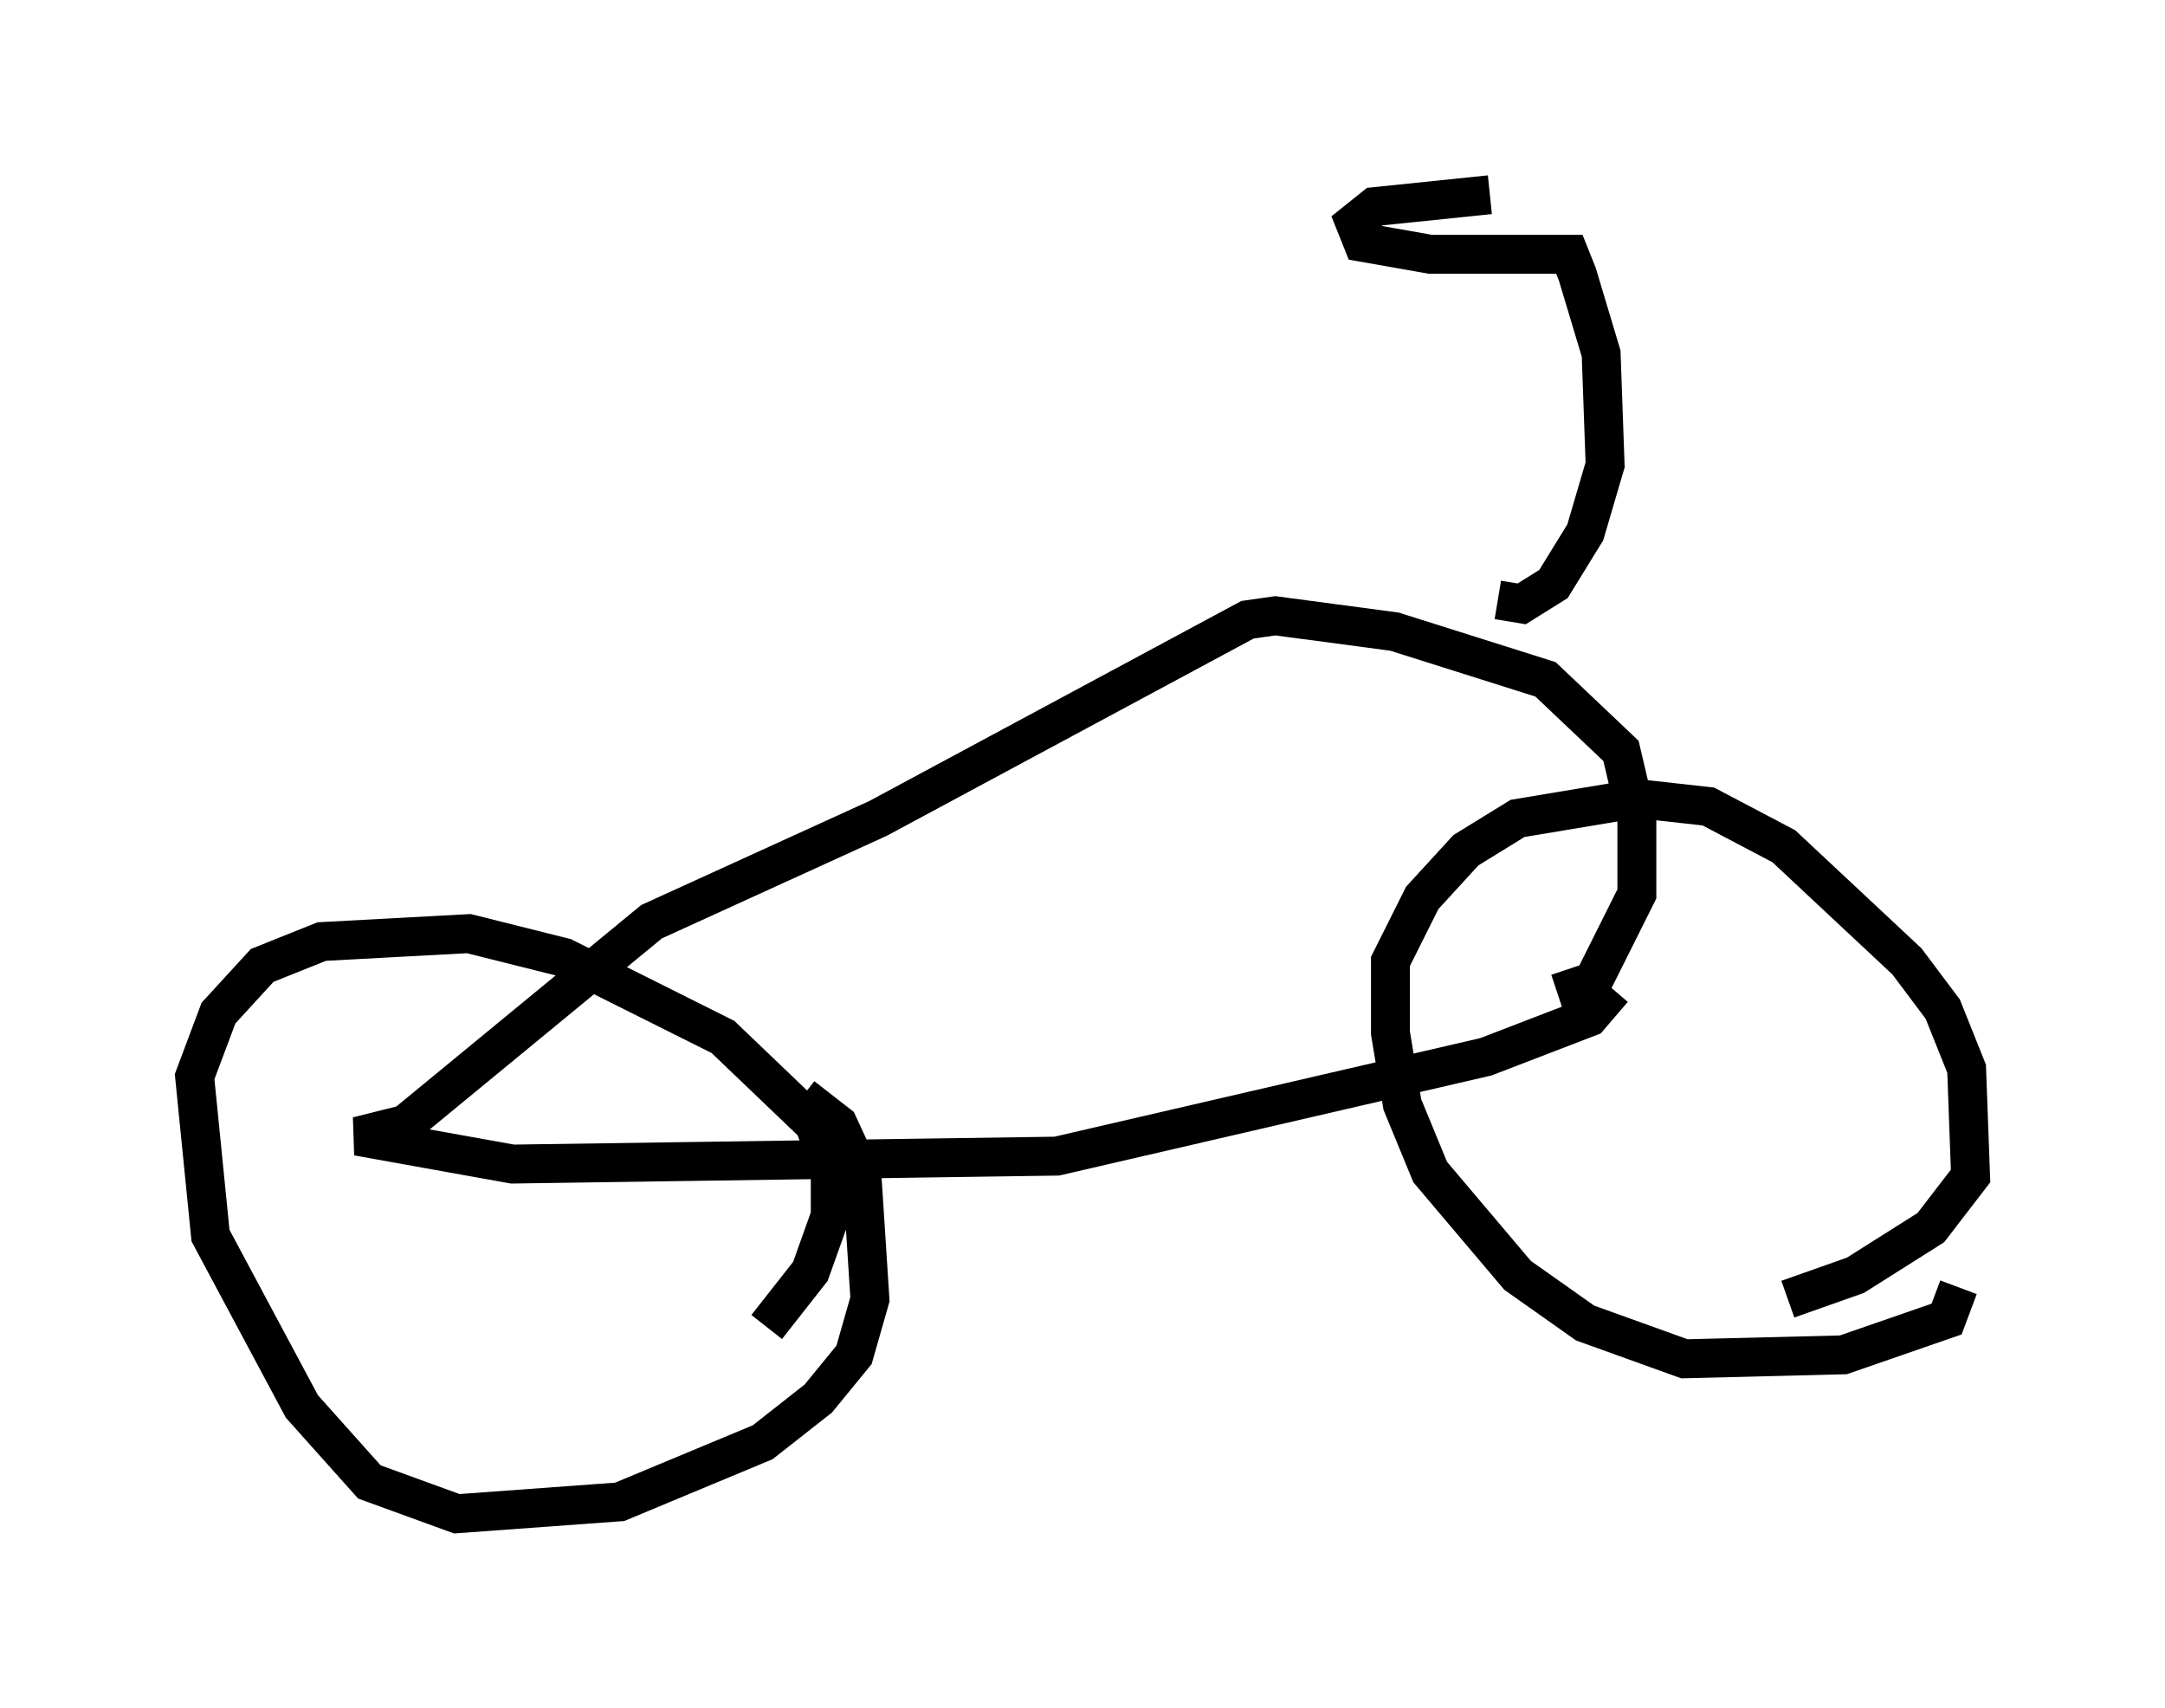 <?xml version="1.0" encoding="utf-8" ?>
<svg baseProfile="full" height="43.892" version="1.1" width="55.632" xmlns="http://www.w3.org/2000/svg" xmlns:ev="http://www.w3.org/2001/xml-events" xmlns:xlink="http://www.w3.org/1999/xlink"><defs /><rect fill="white" height="43.892" width="55.632" x="0" y="0" /><path d="M17.658, 28.173 m2.96, 0.0 l0.919, 0.715 0.613, 1.327 l0.204, 3.165 -0.408, 1.429 l-0.919, 1.123 -1.429, 1.123 l-3.675, 1.531 -4.185, 0.306 l-2.246, -0.817 -1.735, -1.94 l-2.348, -4.39 -0.408, -4.083 l0.613, -1.633 1.123, -1.225 l1.531, -0.613 3.777, -0.204 l2.45, 0.613 4.083, 2.042 l2.348, 2.246 0.408, 1.123 l0.0, 1.225 -0.51, 1.429 l-1.123, 1.429 m30.625, -1.021 l-0.306, 0.817 -2.654, 0.919 l-4.083, 0.102 -2.552, -0.919 l-1.735, -1.225 -2.246, -2.654 l-0.715, -1.735 -0.306, -1.838 l0.0, -1.838 0.817, -1.633 l1.123, -1.225 1.327, -0.817 l3.063, -0.51 1.838, 0.204 l1.94, 1.021 3.165, 2.96 l0.919, 1.225 0.613, 1.531 l0.102, 2.756 -1.021, 1.327 l-1.94, 1.225 -1.735, 0.613 m-4.492, -7.963 l-0.613, 0.715 -2.654, 1.021 l-11.025, 2.552 -13.986, 0.204 l-3.981, -0.715 1.225, -0.306 l6.329, -5.206 5.819, -2.654 l9.494, -5.104 0.715, -0.102 l3.063, 0.408 3.879, 1.225 l1.94, 1.838 0.408, 1.735 l0.0, 1.94 -1.123, 2.246 l-0.919, 0.306 m-1.531, -10.106 l0.613, 0.102 0.817, -0.51 l0.817, -1.327 0.51, -1.735 l-0.102, -2.858 -0.613, -2.042 l-0.204, -0.51 -3.573, 0.0 l-1.735, -0.306 -0.204, -0.51 l0.51, -0.408 2.96, -0.306 " fill="none" stroke="black" stroke-width="1" /></svg>
